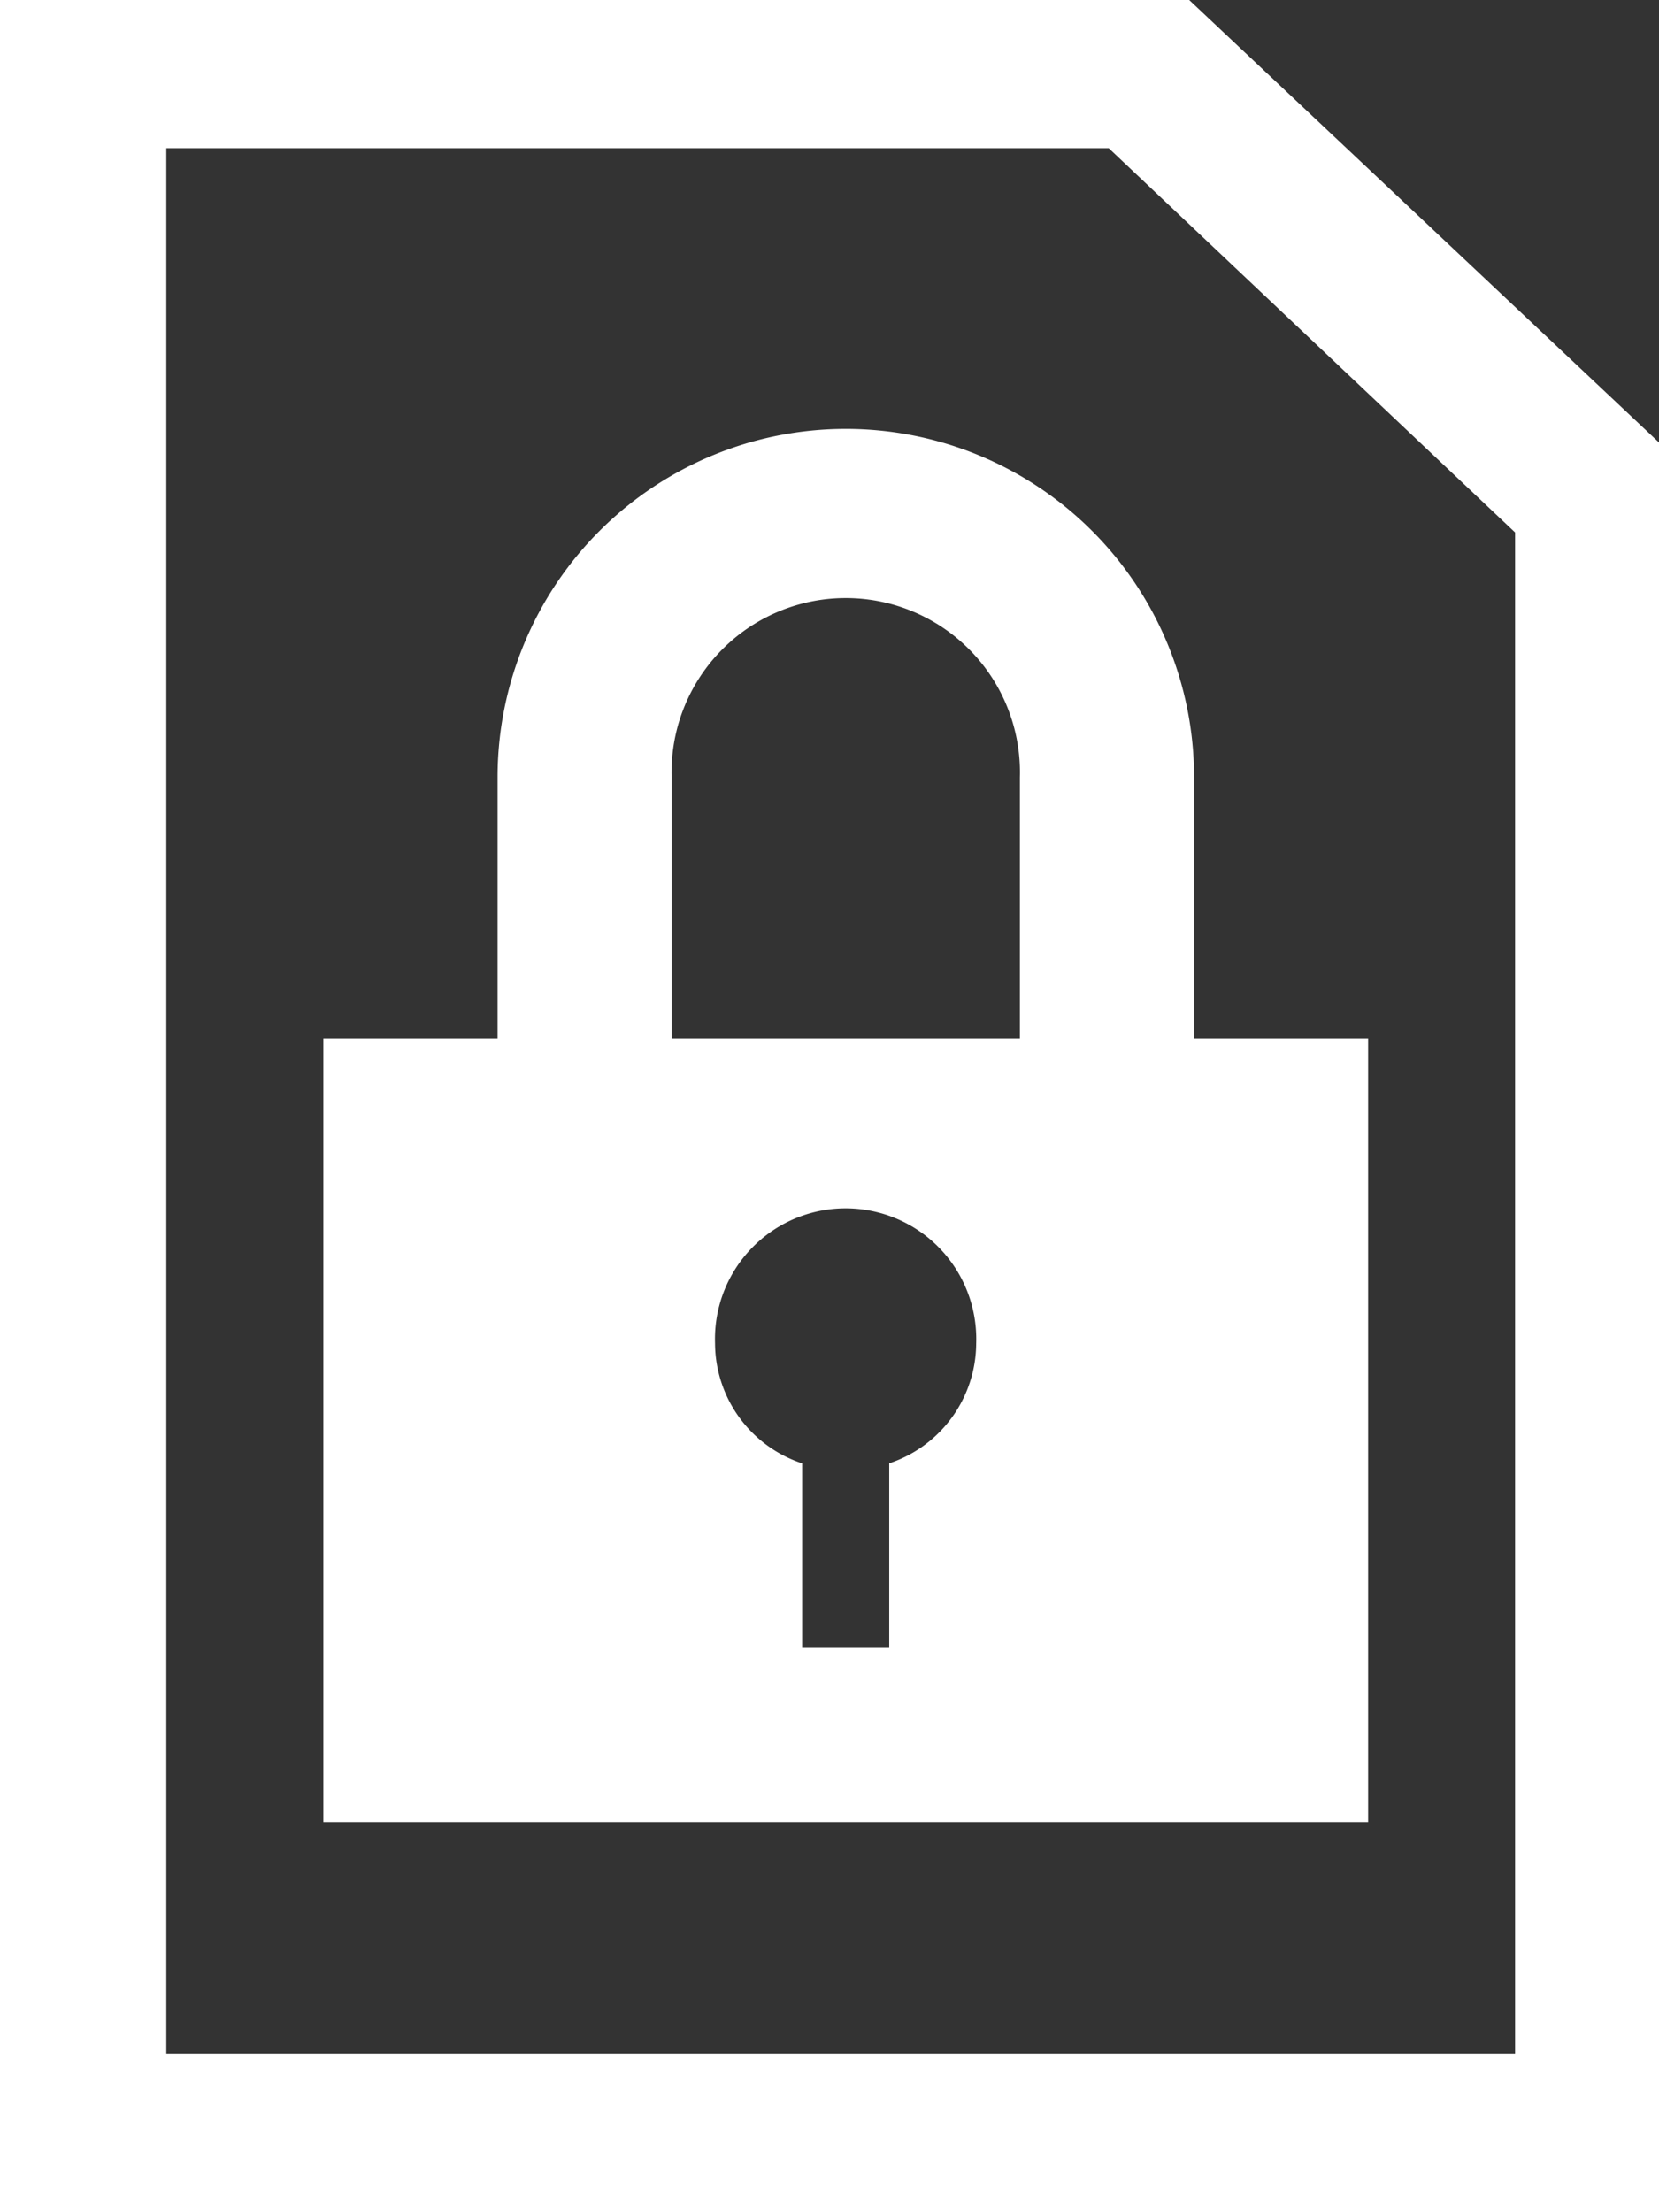 <?xml version="1.0" encoding="UTF-8"?>
<svg xmlns="http://www.w3.org/2000/svg" viewBox="0 0 12 16">
  <rect x="0" y="0" width="12" height="16" fill="#333333" stroke="none"/>
  <path d="m 8.02,1.072 2.939,2.779 0,11.001 -9.756,0 0,-13.78 6.817,0 m 0.5,-1.148 -8.536,0 0,16.076 12.195,0 0,-12.631 -3.658,-3.445 z" style="fill:white"/>
  <path d="m 8.637,7.51 0,-1.889 a 2.519,2.519 0 1 0 -5.038,0 l 0,1.889 -1.26,0 0,5.668 7.557,0 0,-5.668 z M 4.858,5.621 a 1.26,1.26 0 1 1 2.519,0 l 0,1.889 -2.519,0 z m 1.574,4.963 0,1.335 -0.63,0 0,-1.335 a 0.919,0.919 0 0 1 -0.63,-0.869 0.945,0.945 0 1 1 1.889,0 0.919,0.919 0 0 1 -0.63,0.869 z" style="fill:white"/>
</svg>
